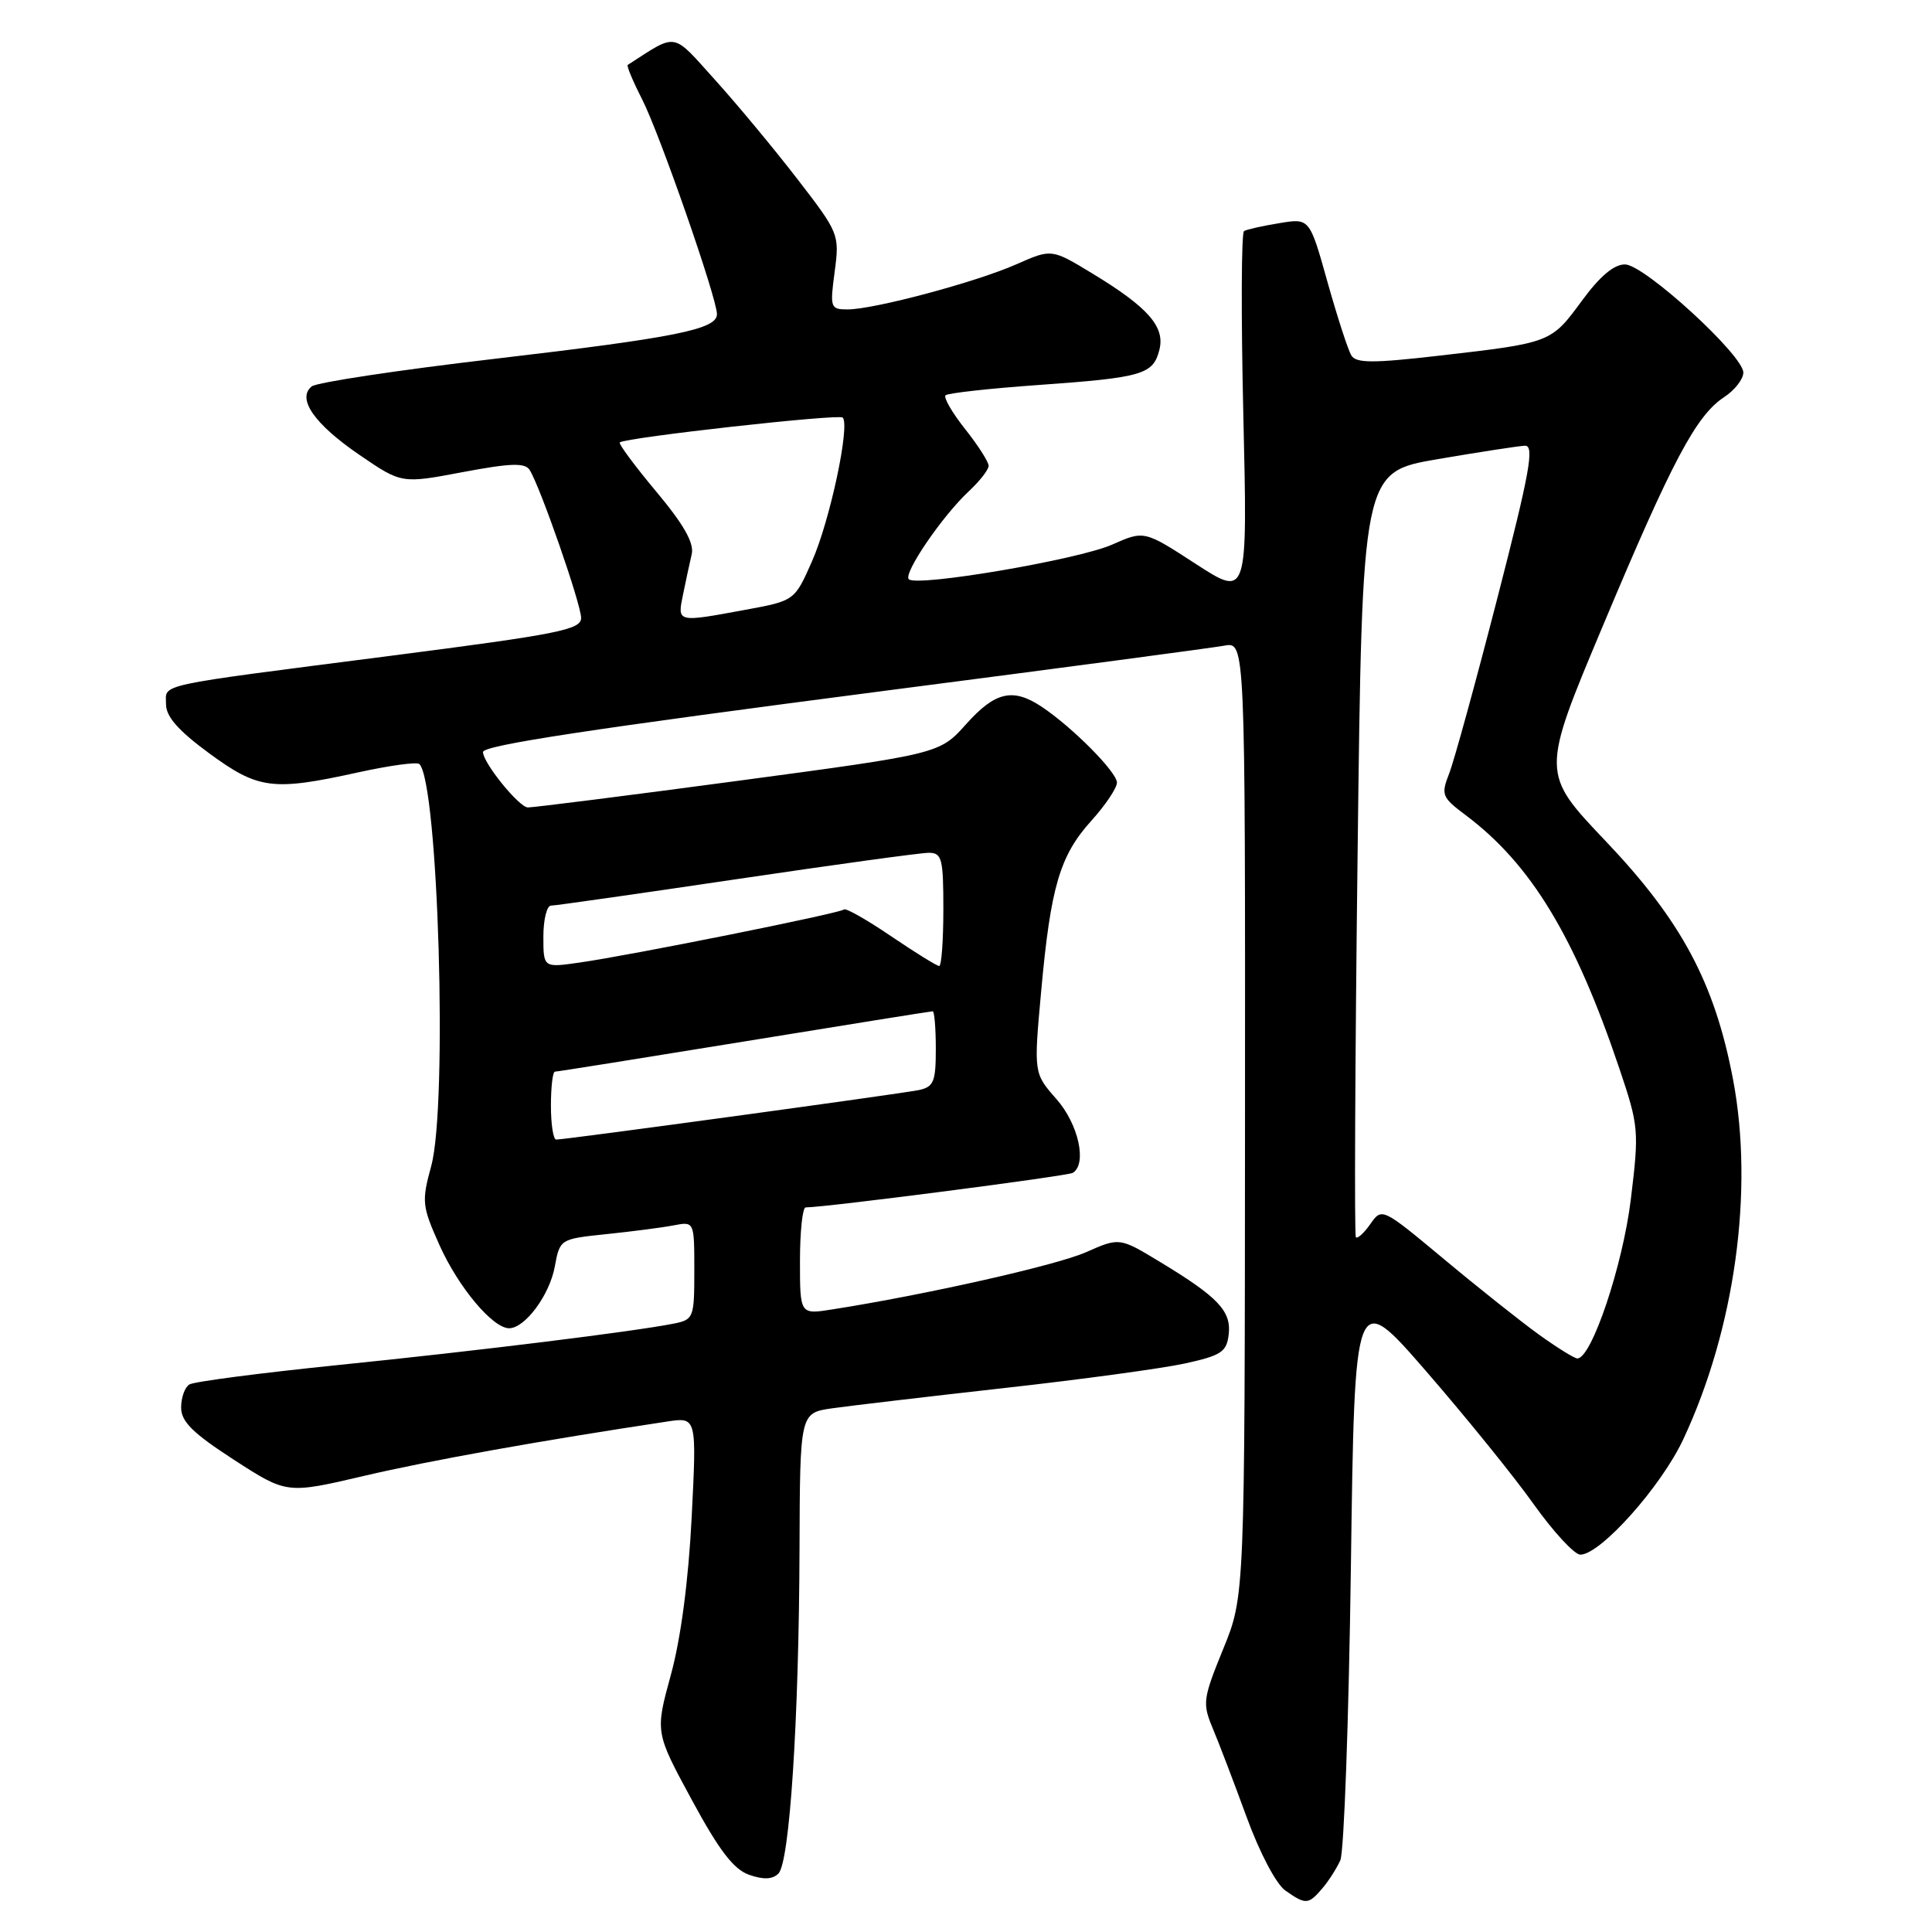<?xml version="1.0" encoding="UTF-8" standalone="no"?>
<!DOCTYPE svg PUBLIC "-//W3C//DTD SVG 1.1//EN" "http://www.w3.org/Graphics/SVG/1.1/DTD/svg11.dtd" >
<svg xmlns="http://www.w3.org/2000/svg" xmlns:xlink="http://www.w3.org/1999/xlink" version="1.1" viewBox="0 0 256 256">
 <g >
 <path fill="currentColor"
d=" M 175.19 250.25 C 176.02 249.29 177.10 247.60 177.60 246.50 C 178.09 245.40 178.72 227.92 179.00 207.65 C 179.50 170.79 179.50 170.79 189.00 181.73 C 194.22 187.75 200.64 195.67 203.24 199.34 C 205.85 203.00 208.63 206.00 209.40 206.00 C 212.06 206.00 220.11 196.99 223.04 190.72 C 229.89 176.09 232.42 157.77 229.64 143.05 C 227.21 130.24 222.81 122.01 212.74 111.43 C 204.19 102.44 204.19 102.44 212.40 82.90 C 221.58 61.03 224.75 55.05 228.46 52.62 C 229.86 51.70 231.00 50.24 231.00 49.37 C 231.00 47.06 217.91 35.09 215.34 35.04 C 213.87 35.01 212.00 36.59 209.58 39.89 C 205.52 45.42 205.50 45.43 190.68 47.13 C 181.94 48.14 179.70 48.13 179.07 47.11 C 178.63 46.41 177.21 42.02 175.90 37.37 C 173.53 28.90 173.53 28.90 169.52 29.57 C 167.31 29.93 165.20 30.40 164.84 30.62 C 164.48 30.83 164.44 41.84 164.75 55.08 C 165.31 79.17 165.31 79.17 158.46 74.73 C 151.61 70.28 151.61 70.28 147.35 72.17 C 142.85 74.16 121.47 77.80 120.42 76.75 C 119.66 75.99 124.88 68.34 128.39 65.08 C 129.83 63.74 131.00 62.23 131.00 61.72 C 131.00 61.21 129.60 59.01 127.88 56.85 C 126.16 54.68 125.00 52.67 125.29 52.38 C 125.57 52.09 131.14 51.47 137.66 51.01 C 151.42 50.03 152.81 49.62 153.63 46.33 C 154.39 43.29 152.12 40.71 144.73 36.23 C 139.34 32.96 139.34 32.96 134.70 35.01 C 129.36 37.38 115.80 41.00 112.31 41.00 C 110.03 41.00 109.96 40.78 110.60 35.99 C 111.25 31.06 111.17 30.87 105.67 23.74 C 102.60 19.76 97.69 13.84 94.75 10.59 C 88.96 4.17 89.83 4.32 83.18 8.60 C 83.00 8.71 83.86 10.76 85.08 13.15 C 87.40 17.69 95.00 39.51 95.00 41.63 C 95.00 43.64 89.59 44.73 65.50 47.55 C 52.85 49.03 41.96 50.67 41.31 51.20 C 39.29 52.81 41.66 56.20 47.65 60.29 C 53.21 64.09 53.21 64.09 61.30 62.56 C 67.67 61.36 69.57 61.30 70.18 62.27 C 71.58 64.48 77.00 80.06 77.00 81.88 C 77.00 83.44 74.02 84.03 51.75 86.90 C 19.99 90.99 22.00 90.55 22.00 93.33 C 22.00 94.96 23.65 96.83 27.71 99.81 C 34.24 104.60 36.12 104.84 47.48 102.34 C 51.63 101.43 55.27 100.93 55.57 101.24 C 58.08 103.75 59.34 146.43 57.14 154.50 C 55.85 159.22 55.92 159.81 58.24 165.00 C 60.74 170.57 65.29 176.00 67.46 176.00 C 69.56 176.00 72.82 171.61 73.51 167.84 C 74.19 164.18 74.20 164.17 80.34 163.53 C 83.73 163.18 87.74 162.66 89.25 162.37 C 92.00 161.84 92.00 161.84 92.00 168.34 C 92.00 174.63 91.91 174.86 89.25 175.39 C 83.90 176.45 63.26 179.00 44.84 180.87 C 34.58 181.92 25.69 183.07 25.09 183.45 C 24.49 183.82 24.00 185.19 24.00 186.51 C 24.00 188.37 25.55 189.90 31.00 193.43 C 38.00 197.96 38.00 197.96 48.25 195.56 C 56.93 193.52 71.70 190.88 88.41 188.36 C 92.32 187.77 92.32 187.77 91.65 201.06 C 91.22 209.49 90.21 217.13 88.89 221.94 C 86.81 229.53 86.81 229.53 91.67 238.50 C 95.29 245.19 97.21 247.70 99.26 248.42 C 101.17 249.09 102.36 249.04 103.15 248.25 C 104.63 246.77 105.86 227.99 105.94 205.36 C 106.00 187.23 106.00 187.23 110.25 186.61 C 112.59 186.28 122.83 185.07 133.00 183.93 C 143.18 182.80 153.97 181.33 157.00 180.67 C 161.83 179.61 162.54 179.14 162.81 176.82 C 163.17 173.73 161.41 171.87 153.74 167.23 C 148.34 163.96 148.34 163.96 143.89 165.93 C 139.98 167.66 122.62 171.57 110.25 173.51 C 106.00 174.18 106.00 174.18 106.00 167.09 C 106.00 163.19 106.34 160.00 106.75 159.99 C 109.51 159.97 141.47 155.83 142.15 155.41 C 144.07 154.22 142.91 148.96 139.99 145.64 C 136.97 142.21 136.97 142.21 137.96 131.35 C 139.22 117.49 140.43 113.38 144.61 108.75 C 146.48 106.68 148.00 104.41 148.00 103.70 C 148.00 102.31 142.10 96.36 138.03 93.65 C 134.22 91.11 131.87 91.65 128.03 95.94 C 124.50 99.88 124.50 99.88 97.95 103.44 C 83.34 105.40 70.74 106.99 69.95 106.99 C 68.78 106.98 64.00 101.08 64.00 99.65 C 64.00 98.76 78.08 96.62 117.50 91.50 C 140.60 88.51 160.74 85.83 162.25 85.55 C 165.00 85.05 165.00 85.05 164.97 148.28 C 164.94 211.50 164.94 211.50 162.08 218.50 C 159.39 225.10 159.31 225.70 160.69 229.00 C 161.50 230.93 163.52 236.22 165.18 240.76 C 166.91 245.50 169.10 249.66 170.32 250.51 C 173.01 252.40 173.37 252.38 175.19 250.25 Z  M 203.90 176.83 C 201.48 175.08 195.81 170.58 191.31 166.82 C 183.14 160.02 183.11 160.00 181.58 162.19 C 180.74 163.39 179.87 164.18 179.66 163.94 C 179.45 163.70 179.55 140.79 179.89 113.03 C 180.50 62.55 180.50 62.55 190.50 60.84 C 196.00 59.90 201.20 59.10 202.06 59.06 C 203.35 59.01 202.72 62.52 198.41 79.25 C 195.54 90.39 192.67 100.85 192.02 102.50 C 190.92 105.31 191.06 105.65 194.18 107.99 C 202.85 114.48 208.66 124.05 214.58 141.60 C 217.15 149.23 217.20 149.82 216.09 158.94 C 215.02 167.72 210.89 180.00 209.01 180.00 C 208.62 180.00 206.32 178.57 203.90 176.83 Z  M 73.00 146.50 C 73.00 144.03 73.24 142.00 73.53 142.00 C 73.83 142.00 85.12 140.20 98.62 138.00 C 112.13 135.80 123.36 134.00 123.59 134.00 C 123.81 134.00 124.00 136.24 124.00 138.98 C 124.00 143.34 123.72 144.02 121.75 144.44 C 119.45 144.92 74.96 151.00 73.70 151.00 C 73.31 151.00 73.00 148.97 73.00 146.50 Z  M 72.00 124.11 C 72.00 121.85 72.46 120.00 73.01 120.00 C 73.57 120.00 84.62 118.42 97.57 116.50 C 110.52 114.58 121.99 113.00 123.06 113.00 C 124.81 113.00 125.00 113.74 125.00 120.50 C 125.00 124.62 124.75 128.00 124.45 128.00 C 124.14 128.00 121.27 126.22 118.07 124.05 C 114.86 121.87 112.06 120.28 111.83 120.51 C 111.33 121.01 83.50 126.60 76.75 127.55 C 72.00 128.23 72.00 128.23 72.00 124.11 Z  M 90.51 78.75 C 90.88 76.96 91.39 74.56 91.66 73.42 C 91.99 71.95 90.60 69.49 86.94 65.12 C 84.09 61.71 81.92 58.78 82.13 58.62 C 82.99 57.96 111.15 54.82 111.66 55.33 C 112.67 56.34 109.97 69.01 107.60 74.36 C 105.29 79.60 105.29 79.60 98.78 80.80 C 89.63 82.49 89.74 82.51 90.51 78.75 Z "/>
</g>
</svg>